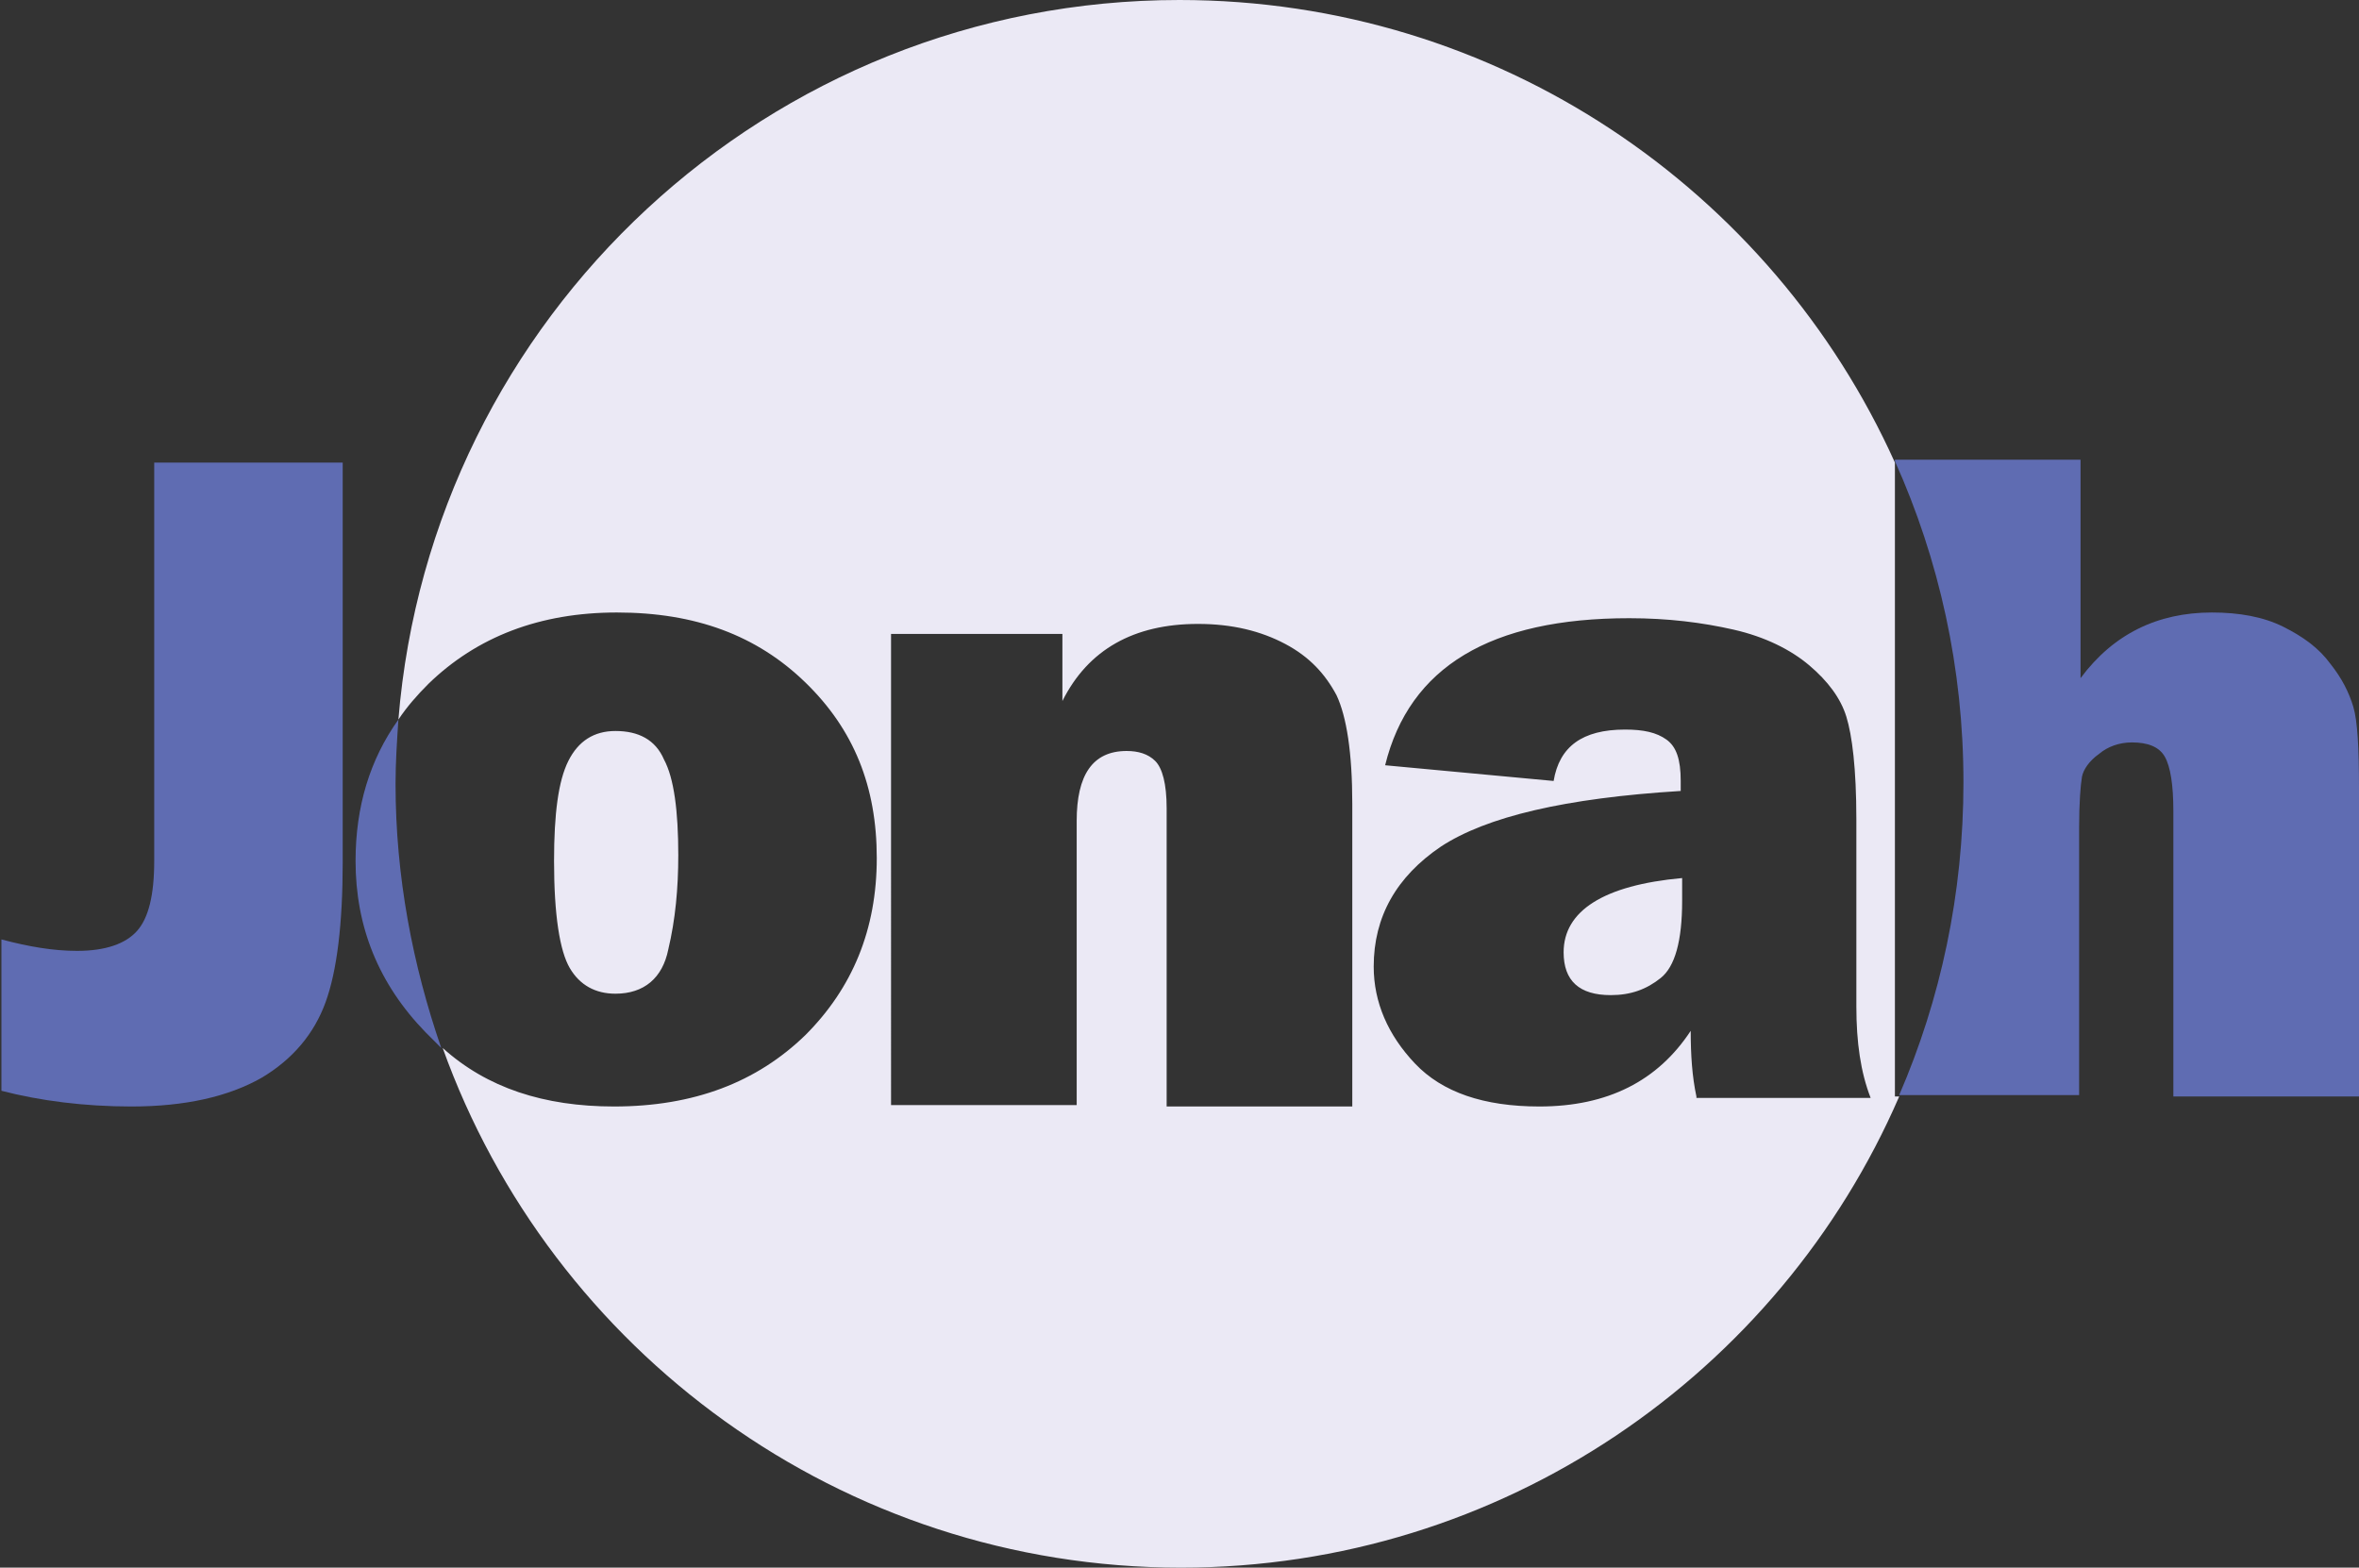 <?xml version="1.0" encoding="utf-8"?>
<!-- Generator: Adobe Illustrator 24.1.2, SVG Export Plug-In . SVG Version: 6.00 Build 0)  -->
<svg version="1.1" id="Layer_1" xmlns="http://www.w3.org/2000/svg" xmlns:xlink="http://www.w3.org/1999/xlink" x="0px" y="0px"
	 viewBox="0 0 165.2 109.8" style="enable-background:new 0 0 165.2 109.8;" xml:space="preserve">
<rect x="0" y="0" width="165.2" height="109.8" fill="#333333" stroke="none"/>
<style type="text/css">
	.st0{fill:#5F6CB2;}
	.st1{fill:#EBE9F5;}
</style>
<path class="st0" d="M10.8,32.3v28c0,2.4-0.4,4-1.2,4.9c-0.8,0.9-2.2,1.4-4.2,1.4c-1.7,0-3.4-0.3-5.3-0.8v10.6
	c2.7,0.7,5.8,1.1,9.1,1.1c3.8,0,6.8-0.7,9.1-2c2.2-1.3,3.7-3.1,4.5-5.3s1.2-5.5,1.2-9.8v-28H10.8z"/>
<g>
	<path class="st0" d="M27.7,54.9c0-1.5,0.1-3,0.2-4.5c-2,2.8-3,6.1-3,9.9c0,4.6,1.6,8.6,4.9,12c0.4,0.4,0.7,0.7,1.1,1.1
		C28.9,67.6,27.7,61.4,27.7,54.9z"/>
</g>
<path class="st0" d="M165.2,55.2v21.6h-13V56.8c0-1.8-0.2-3.1-0.6-3.8c-0.4-0.7-1.2-1-2.3-1c-0.9,0-1.7,0.3-2.3,0.8
	c-0.7,0.5-1.1,1.1-1.2,1.6c-0.1,0.6-0.2,1.8-0.2,3.6v18.7H133c2.9-6.7,4.5-14.1,4.5-21.9c0-8-1.7-15.6-4.8-22.5v-0.1h13v15.3
	c2.3-3.1,5.4-4.6,9.2-4.6c1.9,0,3.6,0.3,5,1c1.4,0.7,2.5,1.5,3.3,2.6c0.8,1,1.3,2,1.6,3C165.1,50.5,165.2,52.4,165.2,55.2z"/>
<path class="st1" d="M132.7,76.8V32.4C124.1,13.3,104.9,0,82.6,0C53.8,0,30.2,22.2,27.9,50.4c0.6-0.9,1.3-1.7,2.1-2.5
	c3.4-3.3,7.8-5,13.2-5c5.5,0,9.8,1.6,13.2,4.9s5,7.3,5,12.3c0,5-1.7,9.1-5,12.4c-3.4,3.3-7.8,5-13.4,5c-4.9,0-8.9-1.3-12-4.1
	c7.6,21.2,27.9,36.4,51.7,36.4c22.5,0,41.9-13.6,50.3-33H132.7z M94.7,77.5h-13V56.6c0-1.7-0.3-2.8-0.8-3.3c-0.5-0.5-1.2-0.7-2-0.7
	c-2.4,0-3.5,1.7-3.5,4.9v19.9h-13V44.4h12v4.7c1.8-3.6,5-5.4,9.5-5.4c2.4,0,4.4,0.5,6.1,1.4c1.7,0.9,2.8,2.1,3.6,3.6
	c0.7,1.5,1.1,4,1.1,7.6V77.5z M118.8,76.8c-0.3-1.4-0.4-2.9-0.4-4.6c-2.3,3.5-5.8,5.3-10.6,5.3c-3.9,0-6.8-1-8.7-3
	c-1.9-2-2.9-4.3-2.9-6.8c0-3.5,1.6-6.3,4.7-8.4c3.2-2.1,8.7-3.4,16.8-3.9v-0.7c0-1.5-0.3-2.4-1-2.9c-0.7-0.5-1.6-0.7-2.9-0.7
	c-3,0-4.6,1.2-5,3.6l-11.8-1.1c1.7-6.9,7.4-10.3,17.1-10.3c2.7,0,5.1,0.3,7.3,0.8c2.2,0.5,4,1.4,5.3,2.5c1.3,1.1,2.2,2.3,2.6,3.6
	c0.4,1.3,0.7,3.6,0.7,7.2v13.1c0,2.5,0.3,4.6,1,6.4H118.8z M109.5,66.7c0,2,1.1,3,3.3,3c1.4,0,2.5-0.4,3.5-1.2
	c1-0.8,1.5-2.6,1.5-5.4v-1.6C112.3,62,109.5,63.8,109.5,66.7z M46.5,53.2c-0.6-1.4-1.8-2-3.4-2c-1.5,0-2.6,0.7-3.3,2.1
	c-0.7,1.4-1,3.7-1,7c0,3.8,0.4,6.3,1.1,7.5c0.7,1.2,1.8,1.8,3.2,1.8c2,0,3.3-1.1,3.7-3.1c0.5-2.1,0.7-4.3,0.7-6.6
	C47.5,56.8,47.2,54.5,46.5,53.2z"/>
</svg>
